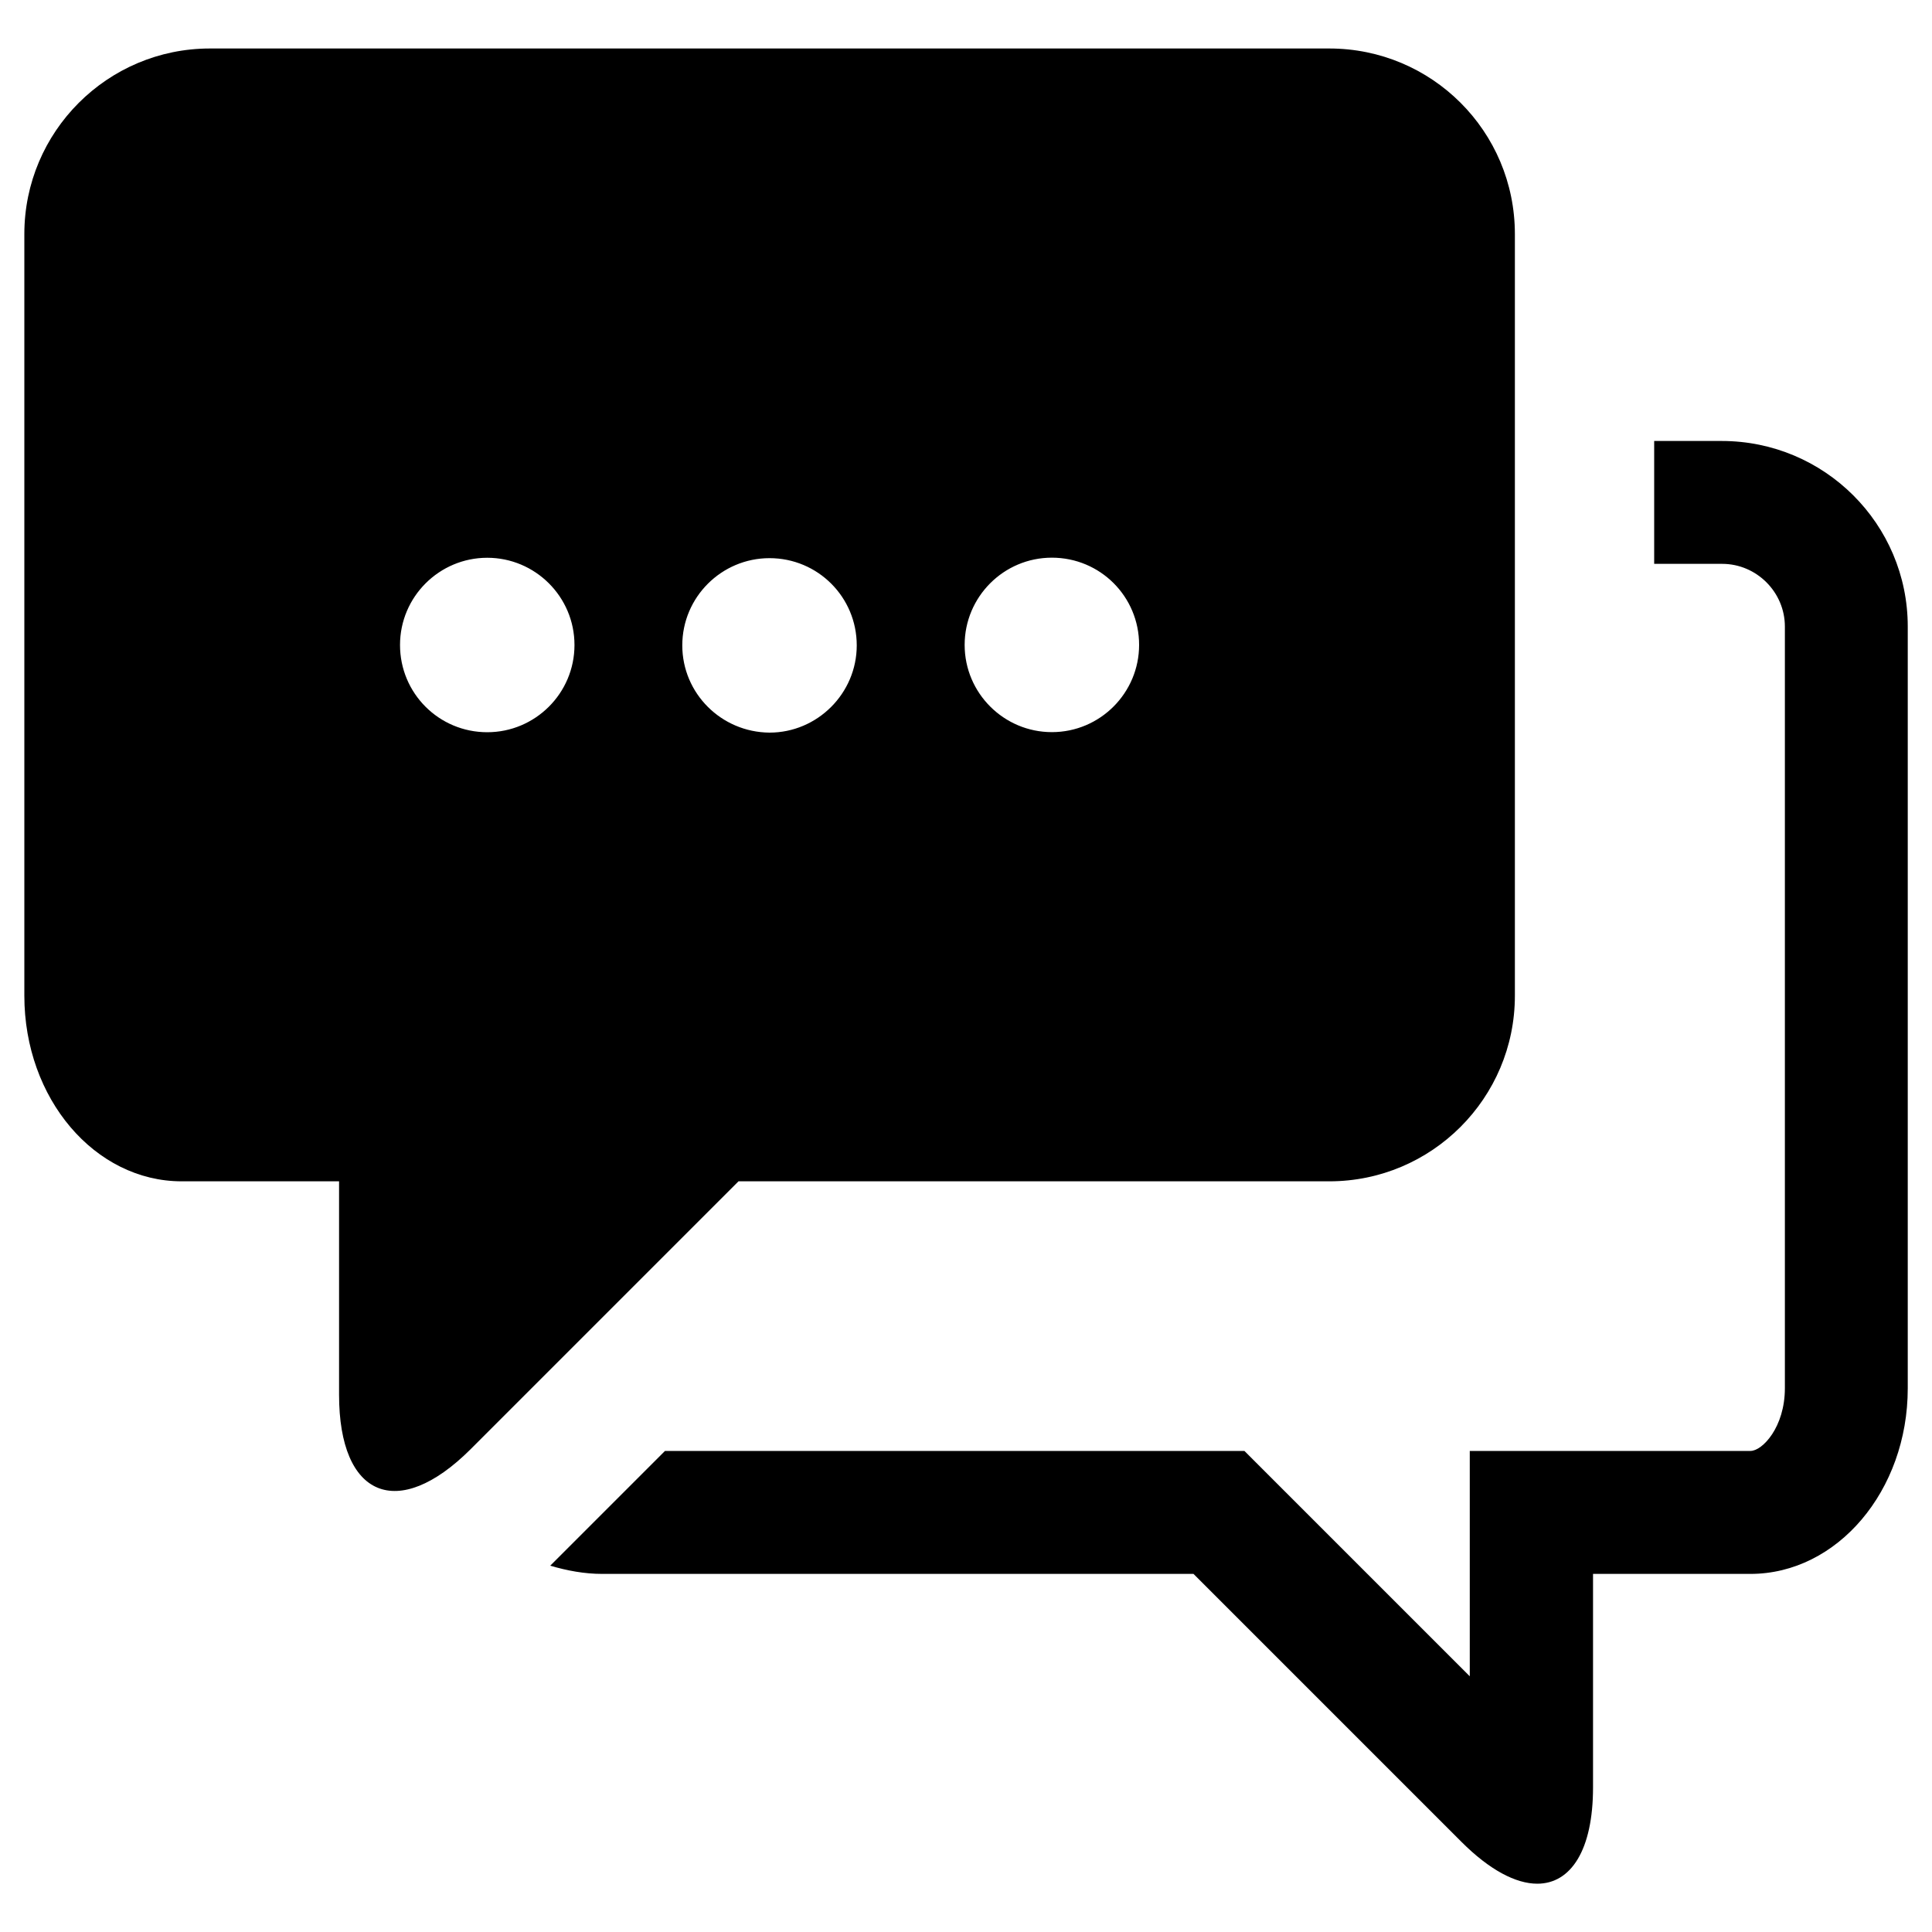 <?xml version="1.0" encoding="UTF-8" standalone="no"?>
<svg
   xmlns:dc="http://purl.org/dc/elements/1.1/"
   xmlns:cc="http://creativecommons.org/ns#"
   xmlns:rdf="http://www.w3.org/1999/02/22-rdf-syntax-ns#"
   xmlns:svg="http://www.w3.org/2000/svg"
   xmlns="http://www.w3.org/2000/svg"
   xmlns:sodipodi="http://sodipodi.sourceforge.net/DTD/sodipodi-0.dtd"
   xmlns:inkscape="http://www.inkscape.org/namespaces/inkscape"
   width="20"
   height="20"
   viewBox="0 0 20 20"
   version="1.1"
   id="svg838"
   inkscape:version="1.0.1 (3bc2e813f5, 2020-09-07)"
   sodipodi:docname="trauma_social.svg">
  <defs
     id="defs832" />
  <sodipodi:namedview
     id="base"
     pagecolor="#ffffff"
     bordercolor="#666666"
     borderopacity="1.0"
     inkscape:pageopacity="0.0"
     inkscape:pageshadow="2"
     inkscape:zoom="15.839192"
     inkscape:cx="15.214804"
     inkscape:cy="8.8616792"
     inkscape:document-units="mm"
     inkscape:current-layer="layer1"
     inkscape:document-rotation="0"
     showgrid="false"
     units="px"
     inkscape:window-width="1267"
     inkscape:window-height="1040"
     inkscape:window-x="52"
     inkscape:window-y="0"
     inkscape:window-maximized="0"
     inkscape:pagecheckerboard="true" />
  <g
     inkscape:label="Layer 1"
     inkscape:groupmode="layer"
     id="layer1">
    <path
       style="fill:#000000;stroke-width:0.424"
       inkscape:connector-curvature="0"
       d="m 17.824,4.565 h -0.7 v 1.272 h 0.704 c 0.356,0 0.649,0.293 0.649,0.649 v 7.885 c 0,0.403 -0.233,0.649 -0.356,0.649 H 15.215 V 17.353 L 13.255,15.393 12.882,15.02 H 6.884 l -1.188,1.188 c 0.174,0.051 0.352,0.085 0.539,0.085 h 6.12 l 2.774,2.774 c 0.293,0.293 0.564,0.433 0.785,0.433 0.348,0 0.577,-0.348 0.577,-0.997 v -2.21 h 1.629 c 0.899,0 1.629,-0.861 1.629,-1.921 V 6.486 c 0,-1.06 -0.861,-1.921 -1.926,-1.921 z m -4.063,7.664 c 1.06,0 1.921,-0.861 1.921,-1.921 V 2.423 c 0,-1.065 -0.861,-1.921 -1.921,-1.921 H 2.173 c -1.06,0 -1.921,0.861 -1.921,1.921 v 7.885 c 0,1.065 0.73,1.921 1.629,1.921 h 1.629 v 2.21 c 0,1.06 0.607,1.315 1.361,0.564 l 2.774,-2.774 z M 10.889,5.773 c 0.501,0 0.903,0.403 0.903,0.903 0,0.496 -0.403,0.903 -0.903,0.903 -0.496,0 -0.903,-0.403 -0.903,-0.903 0,-0.496 0.403,-0.903 0.903,-0.903 z M 5.044,7.58 c -0.5,0 -0.903,-0.403 -0.903,-0.903 0,-0.5 0.407,-0.903 0.903,-0.903 0.496,0 0.903,0.403 0.903,0.903 0,0.5 -0.407,0.903 -0.903,0.903 z m 2.019,-0.899 c 0,-0.5 0.407,-0.903 0.903,-0.903 0.5,0 0.903,0.403 0.903,0.903 0,0.496 -0.407,0.903 -0.903,0.903 -0.5,-0.004 -0.903,-0.407 -0.903,-0.903 z"
       id="path915" />
  </g>
</svg>
